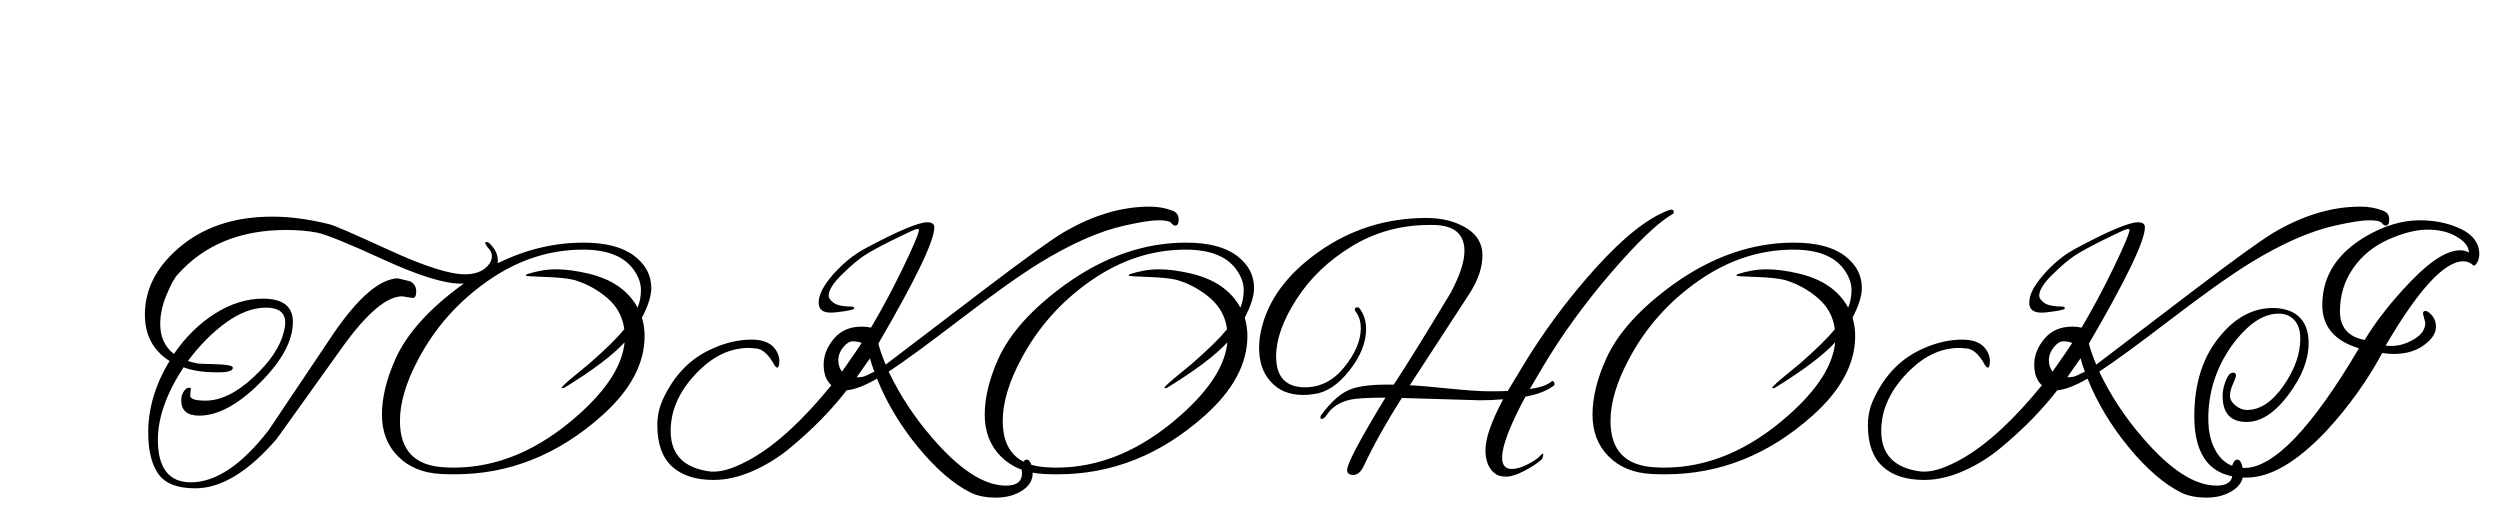 <?xml version="1.0"?>
<svg version="1.1" xmlns="http://www.w3.org/2000/svg" width="270" height="55" style=""><path fill="#" d="M16.008,46.688q0-3.888,2.304-7.704q-2.664-1.692-2.664-5.004q0-3.996,3.528-7.092q3.96-3.492,10.224-3.492q2.88,0,6.192,0.828q0.756,0.18,6.444,2.79t8.172,2.61q1.656,0,2.484-0.936q0.432-0.468,0.432-1.008t-0.468-0.972q-0.252-0.36-0.252-0.468t0.198-0.108t0.684,0.63t0.486,1.476t-1.134,1.62t-2.862,0.774q-2.7,0-8.388-2.61t-7.146-2.898t-3.33-0.288q-7.452,0-11.736,4.824q-0.504,0.54-1.188,2.178t-0.684,3.15q0,2.088,1.476,3.24q1.872-2.736,4.428-4.356t5.184-1.62q3.24,0,3.24,2.52q0,3.024-3.546,6.57t-6.57,3.546q-1.944,0-1.944-1.656q0-0.576,0.306-1.008t0.738-0.324l-0.072,0.828q0,0.54,1.656,0.54q2.448,0,5.166-2.52t3.294-4.932q0.144-0.54,0.144-0.972q0-1.62-2.07-1.62t-4.284,1.584t-4.158,4.176q0.144,0.072,1.116,0.288l2.16,0.072q1.584,0.072,1.584,0.36q0,0.504-1.512,0.504l-0.216,0q-2.196,0-3.6-0.54q-2.772,4.248-2.772,7.812q0,4.608,3.564,4.608q4.032,0,8.388-5.616l7.056-10.512q3.96-5.76,6.876-5.904l1.368,0.324q0.648,0.36,0.648,1.08t-0.36,0.72l-1.152-0.18q-2.484,0-6.372,5.364l-7.164,10.008q-4.608,5.364-8.82,5.364q-2.88,0-3.978-1.548t-1.098-4.5z M69.618,36.284q0,4.5-4.608,8.604q-7.092,6.336-15.876,6.336q-0.972,0-1.512-0.036q-2.88-0.144-4.626-1.89t-1.746-4.518t1.476-6.048q1.872-4.14,7.308-8.064q6.264-4.464,12.96-4.464q3.6,0,5.472,1.404t1.872,3.492q0,1.296-1.008,3.204q0.288,0.972,0.288,1.98z M68.862,33.224q0.36-0.864,0.36-1.926t-0.792-2.178q-1.548-2.16-5.472-2.16q-5.436,0-10.26,3.366t-7.524,8.478q-1.98,3.708-1.98,6.66q0,4.752,4.788,5.004q0.504,0.036,1.008,0.036q7.092,0,13.5-5.724q4.608-4.104,4.968-7.812q-1.872,2.052-6.48,4.896l-0.288,0.072q-0.036,0-0.036-0.036q0-0.144,0.972-0.972l2.016-1.656q2.592-2.268,3.78-3.708q-0.252-2.016-1.818-3.366t-3.582-1.962q-1.008-0.252-3.114-0.324t-2.106-0.144t0.072-0.144q1.656-0.54,3.186-0.54t3.51,0.468q3.78,0.9,5.292,3.672z M100.152,24.008q0.756,0,0.756,0.54q0,2.196-6.048,12.564q0.252,0.972,0.792,2.268l10.728-8.172q6.156-4.68,8.316-6.012q4.824-2.88,9.468-2.88q1.332,0,2.448,0.432q0.684,0.252,0.684,0.936t-0.36,0.684q-0.216,0-0.45-0.288t-1.368-0.288t-3.69,0.576q-4.032,0.9-9.144,4.032q-3.204,1.98-8.568,6.084t-7.74,5.652q1.836,3.852,4.716,7.164q4.428,5.148,7.956,5.148q1.728,0,1.728-1.332q0-0.252-0.054-0.504t0.126-0.612t0.432-0.36q0.468,0,0.612,1.116q0.036,0.18,0.036,0.36q0,1.152-1.17,1.89t-2.772,0.738t-2.682-0.504q-2.844-1.404-5.742-4.932t-4.446-7.416q-1.98,1.152-3.276,1.26q-2.412,3.132-5.94,6.084q-1.908,1.62-4.14,2.61t-4.284,0.99q-2.916,0-4.5-1.458t-1.584-4.446q0-1.476,0.576-2.736q1.836-4.068,5.544-5.616q2.052-0.9,4.086-0.9t2.718,1.332q0.252,0.468,0.252,0.99t-0.144,0.666t-0.396-0.252q-0.864-1.584-1.836-1.764q-0.648-0.072-0.936-0.072q-2.808,0-5.256,2.34q-3.168,3.06-3.168,6.624q0,3.888,4.392,4.392l0.288,0q1.584,0,4.068-1.404q4.032-2.304,8.604-7.92q-0.828-0.756-0.828-2.232t1.098-2.79t3.006-1.314q0.54,0,1.008,0.108q1.8-3.024,3.492-6.534t1.692-4.05q0-0.072-0.216-0.072t-2.502,1.134t-3.258,1.782t-2.376,2.034t-1.404,2.25q0,0.396,0.558,0.792t2.034,0.396q0.18,0.072,0.18,0.198t-0.99,0.288t-1.566,0.162q-1.296,0-1.296-1.08q0-1.26,1.548-3.024t3.384-2.772q5.364-2.88,6.804-2.88z M94.428,40.136q-0.288-0.72-0.468-1.44q-0.72,1.044-1.44,2.052q0.36,0,0.648-0.054t1.26-0.558z M93.06,37.04q-0.432-0.18-0.954-0.18t-1.044,0.648t-0.522,1.386t0.396,1.242q1.764-2.52,2.124-3.096z M134.718,36.284q0,4.5-4.608,8.604q-7.092,6.336-15.876,6.336q-0.972,0-1.512-0.036q-2.88-0.144-4.626-1.89t-1.746-4.518t1.476-6.048q1.872-4.14,7.308-8.064q6.264-4.464,12.96-4.464q3.6,0,5.472,1.404t1.872,3.492q0,1.296-1.008,3.204q0.288,0.972,0.288,1.98z M133.962,33.224q0.36-0.864,0.36-1.926t-0.792-2.178q-1.548-2.16-5.472-2.16q-5.436,0-10.26,3.366t-7.524,8.478q-1.98,3.708-1.98,6.66q0,4.752,4.788,5.004q0.504,0.036,1.008,0.036q7.092,0,13.5-5.724q4.608-4.104,4.968-7.812q-1.872,2.052-6.48,4.896l-0.288,0.072q-0.036,0-0.036-0.036q0-0.144,0.972-0.972l2.016-1.656q2.592-2.268,3.78-3.708q-0.252-2.016-1.818-3.366t-3.582-1.962q-1.008-0.252-3.114-0.324t-2.106-0.144t0.072-0.144q1.656-0.54,3.186-0.54t3.51,0.468q3.78,0.9,5.292,3.672z M145.488,50.756q0-1.008,4.14-7.812q-2.952,0-3.924,0.252q-1.62,0.396-2.412,1.62q-0.288,0.396-0.486,0.432t-0.198-0.162t0.144-0.342q1.368-1.836,2.7-2.52t4.212-0.684l0.864,0q2.196-3.348,6.156-9.936q1.476-2.772,1.476-4.5q0-2.772-3.384-2.808l-0.396,0q-4.608,0-8.388,2.304t-5.976,5.724t-2.196,6.156q0,3.348,3.132,3.348q2.484,0,4.248-2.196t1.764-4.176q0-1.116-0.576-1.836q-0.072-0.072-0.072-0.18q0-0.252,0.288-0.252q0.144,0,0.216,0.108q0.72,0.936,0.72,2.232q0,2.196-1.8,4.482t-3.78,2.538q-0.612,0.108-1.188,0.108q-2.304,0-3.564-1.476q-1.224-1.332-1.224-3.6q0-0.936,0.216-1.908q1.08-4.86,6.246-8.496t11.61-3.636q2.484,0,4.266,1.062t1.782,2.97t-1.332,4.032l-6.516,10.008q1.152,0.036,4.122,0.342t4.464,0.306t1.998-0.036l1.368-2.268q3.492-5.868,8.082-10.962t8.01-6.318q0.108-0.036,0.216-0.036q0.252,0,0.252,0.288q0,0.108-0.108,0.18q-2.304,1.296-6.606,6.282t-7.434,10.242l-1.404,2.376q1.656-0.216,2.376-0.828q0.144-0.108,0.252,0.126t-0.036,0.342q-1.08,0.828-3.06,1.188q-2.52,4.68-2.52,6.588q0,1.224,1.044,1.224q0.72,0,1.674-0.486t1.278-0.828t0.396-0.342t0.036,0.234t-0.144,0.378q-0.612,0.576-1.836,1.224t-1.98,0.648t-1.116-0.252q-1.152-0.756-1.152-2.628t1.908-5.472q-1.332,0.108-2.484,0.108q-0.396,0-8.46-0.252q-2.556,4.032-4.104,7.344q-0.468,0.972-1.134,0.972t-0.666-0.54z M200.359,36.284q0,4.5-4.608,8.604q-7.092,6.336-15.876,6.336q-0.972,0-1.512-0.036q-2.88-0.144-4.626-1.89t-1.746-4.518t1.476-6.048q1.872-4.14,7.308-8.064q6.264-4.464,12.96-4.464q3.6,0,5.472,1.404t1.872,3.492q0,1.296-1.008,3.204q0.288,0.972,0.288,1.98z M199.603,33.224q0.36-0.864,0.36-1.926t-0.792-2.178q-1.548-2.16-5.472-2.16q-5.436,0-10.26,3.366t-7.524,8.478q-1.98,3.708-1.98,6.66q0,4.752,4.788,5.004q0.504,0.036,1.008,0.036q7.092,0,13.5-5.724q4.608-4.104,4.968-7.812q-1.872,2.052-6.48,4.896l-0.288,0.072q-0.036,0-0.036-0.036q0-0.144,0.972-0.972l2.016-1.656q2.592-2.268,3.78-3.708q-0.252-2.016-1.818-3.366t-3.582-1.962q-1.008-0.252-3.114-0.324t-2.106-0.144t0.072-0.144q1.656-0.54,3.186-0.54t3.51,0.468q3.78,0.9,5.292,3.672z M230.893,24.008q0.756,0,0.756,0.54q0,2.196-6.048,12.564q0.252,0.972,0.792,2.268l10.728-8.172q6.156-4.68,8.316-6.012q4.824-2.88,9.468-2.88q1.332,0,2.448,0.432q0.684,0.252,0.684,0.936t-0.36,0.684q-0.216,0-0.45-0.288t-1.368-0.288t-3.69,0.576q-4.032,0.9-9.144,4.032q-3.204,1.98-8.568,6.084t-7.74,5.652q1.836,3.852,4.716,7.164q4.428,5.148,7.956,5.148q1.728,0,1.728-1.332q0-0.252-0.054-0.504t0.126-0.612t0.432-0.36q0.468,0,0.612,1.116q0.036,0.18,0.036,0.36q0,1.152-1.17,1.89t-2.772,0.738t-2.682-0.504q-2.844-1.404-5.742-4.932t-4.446-7.416q-1.98,1.152-3.276,1.26q-2.412,3.132-5.94,6.084q-1.908,1.62-4.14,2.61t-4.284,0.99q-2.916,0-4.5-1.458t-1.584-4.446q0-1.476,0.576-2.736q1.836-4.068,5.544-5.616q2.052-0.9,4.086-0.9t2.718,1.332q0.252,0.468,0.252,0.99t-0.144,0.666t-0.396-0.252q-0.864-1.584-1.836-1.764q-0.648-0.072-0.936-0.072q-2.808,0-5.256,2.34q-3.168,3.06-3.168,6.624q0,3.888,4.392,4.392l0.288,0q1.584,0,4.068-1.404q4.032-2.304,8.604-7.92q-0.828-0.756-0.828-2.232t1.098-2.79t3.006-1.314q0.54,0,1.008,0.108q1.8-3.024,3.492-6.534t1.692-4.05q0-0.072-0.216-0.072t-2.502,1.134t-3.258,1.782t-2.376,2.034t-1.404,2.25q0,0.396,0.558,0.792t2.034,0.396q0.18,0.072,0.18,0.198t-0.99,0.288t-1.566,0.162q-1.296,0-1.296-1.08q0-1.26,1.548-3.024t3.384-2.772q5.364-2.88,6.804-2.88z M225.169,40.136q-0.288-0.72-0.468-1.44q-0.72,1.044-1.44,2.052q0.36,0,0.648-0.054t1.26-0.558z M223.801,37.04q-0.432-0.18-0.954-0.18t-1.044,0.648t-0.522,1.386t0.396,1.242q1.764-2.52,2.124-3.096z M261.931,34.844l-0.252-0.972q0-0.288,0.288-0.288q0.108,0,0.288,0.108q0.828,0.612,0.828,1.62t-1.296,1.962t-3.276,0.954q-0.612,0-1.224-0.108q-2.484,4.572-6.048,8.424q-4.752,5.04-8.64,5.04q-5.616,0-5.616-6.624q0-5.472,2.916-8.82q2.448-2.88,5.616-2.88q0.828,0,1.692,0.288q2.124,0.828,2.124,3.51t-2.196,5.598t-4.5,2.916q-2.592,0-2.592-2.808q0-0.792,0.342-1.656t0.774-0.864q0.324,0,0.324,0.324q0,0.18-0.324,0.9t-0.324,1.278t0.594,1.044t1.242,0.486q2.124,0,3.942-2.61t1.818-5.094q0-1.908-1.368-2.52q-0.468-0.18-0.972-0.18q-2.556,0-5.112,3.528q-2.484,3.564-2.484,7.812q0,2.34,1.008,3.816q1.044,1.512,2.88,1.512q4.752,0,12.384-12.924q-3.96-1.188-3.96-4.68q0-4.644,4.716-7.416q2.988-1.728,5.796-1.728q2.196,0,3.96,0.72q2.484,0.972,2.484,2.952q0,0.432-0.198,0.828t-0.414,0.396q-0.468-0.468-1.116-0.468q-3.06,0-8.388,9.108q0.288,0.036,0.612,0.036q1.224,0,2.448-0.72t1.224-1.8z M257.953,25.862q-2.394,1.062-3.816,3.114t-1.422,4.644t2.664,3.096q1.98-3.24,5.112-6.462t5.22-3.222q0.54,0,0.936,0.252q-0.036-1.008-1.404-1.764q-1.224-0.72-3.06-0.72t-4.23,1.062z"/><path fill="#" d=""/></svg>
